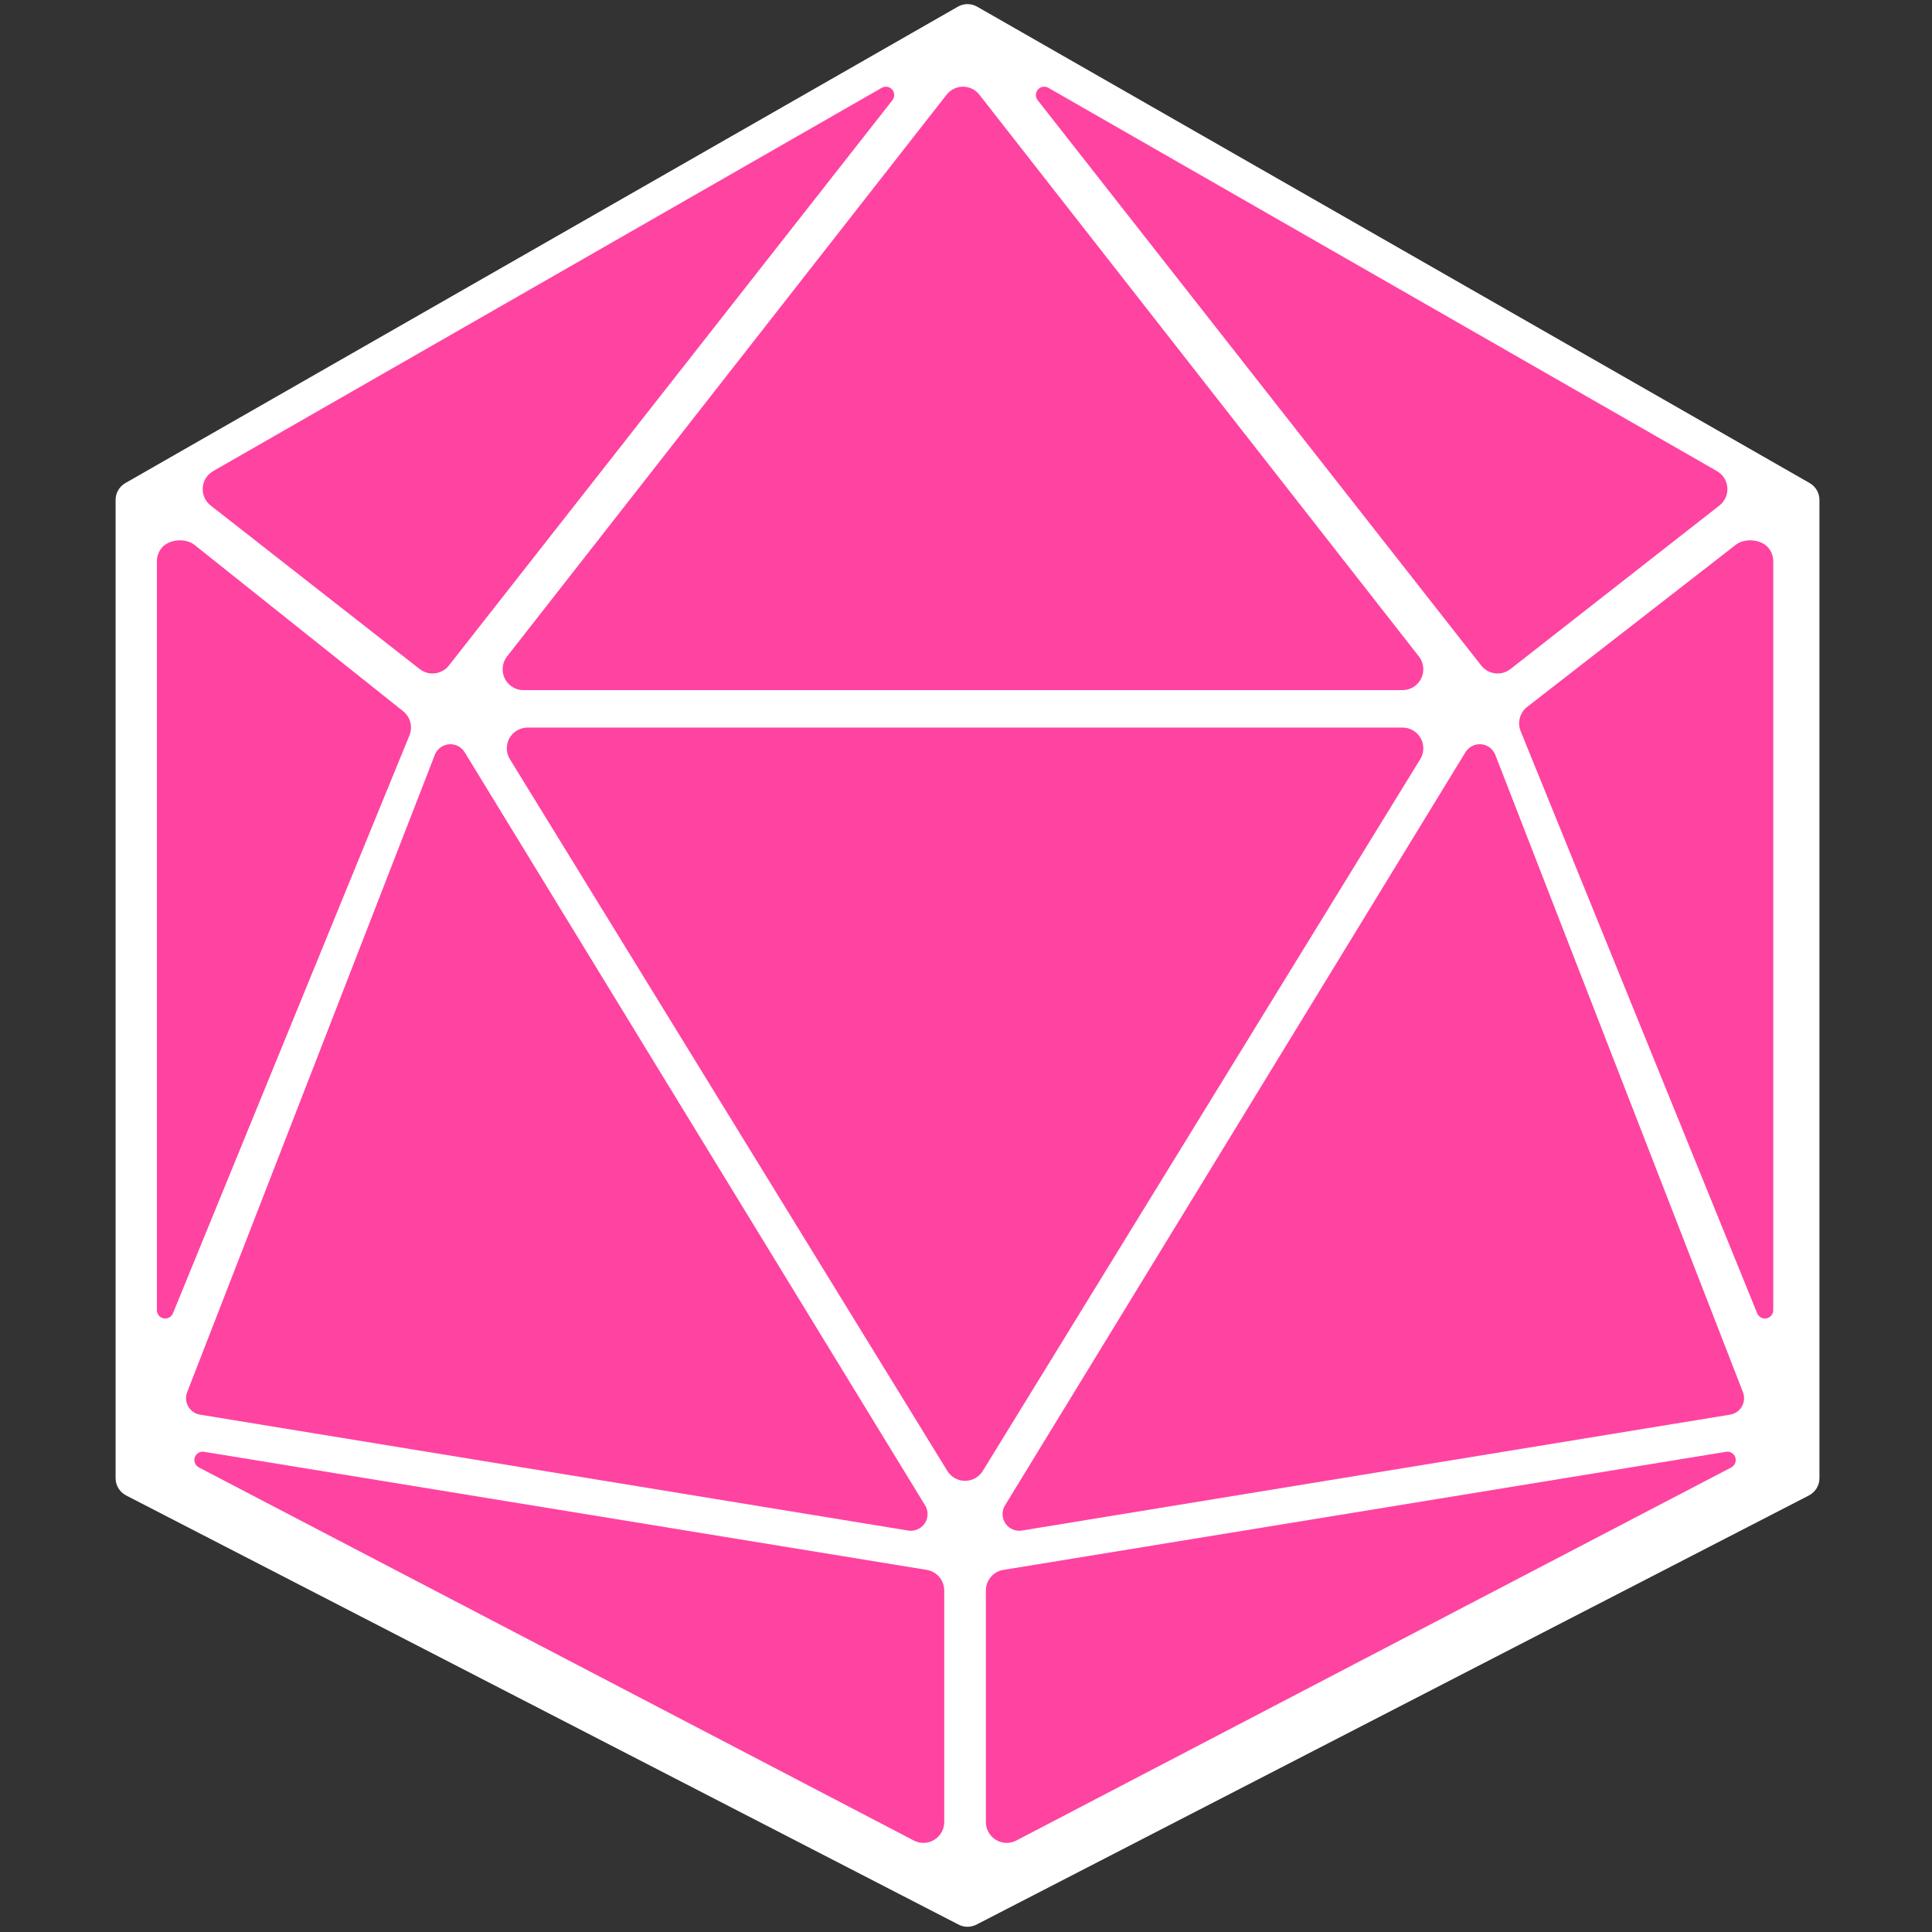 <svg height="468" viewBox="0 0 468 468" width="468" xmlns="http://www.w3.org/2000/svg"><rect x="0" y="0" width="468" height="468" fill="#333333" stroke="none"/><g fill="none" fill-rule="evenodd" transform="translate(28 1)"><path d="m2.37 116.016 201.656-115.394c1.45-.83 3.232-.83 4.683 0l201.656 115.394c1.466.839 2.37 2.398 2.37 4.086v236.965c0 1.762-.984 3.376-2.551 4.184l-201.656 103.958c-1.355.699-2.965.699-4.32 0l-201.656-103.958c-1.567-.808-2.551-2.422-2.551-4.184v-236.965c0-1.688.904-3.247 2.37-4.086z" fill="#fff" fill-rule="nonzero"/><g fill="#ff43a1" transform="translate(10 20)"><path d="m89.81 155.244h211.924c2.785 0 5.042 2.251 5.042 5.028 0 .927-.257 1.837-.743 2.628l-105.962 172.405c-1.455 2.368-4.56 3.111-6.934 1.66-.678-.415-1.248-.983-1.664-1.66l-105.962-172.405c-1.455-2.368-.71-5.464 1.664-6.915.793-.485 1.705-.741 2.635-.741z"/><path d="m191.304 1.933c.25-.32.538-.608.857-.858 2.189-1.718 5.354-1.334 7.069.858l106.474 136.083c.695.888 1.072 1.983 1.072 3.112 0 2.786-2.254 5.044-5.035 5.044h-212.948c-1.126 0-2.22-.378-3.106-1.074-2.189-1.718-2.572-4.889-.857-7.082z"/><path d="m213.356 3.257c-.507-.646-.571-1.534-.162-2.245.554-.965 1.786-1.298 2.752-.744l161.964 92.852c.563.323 1.059.752 1.459 1.262 1.717 2.189 1.332 5.354-.86 7.069l-50.627 39.618c-2.192 1.713-5.359 1.329-7.077-.858z"/><path d="m387.646 297.114-57.306-141.04c-.801-2.029-.208-4.343 1.47-5.736l50.557-39.293c2.145-1.781 6.231-1.468 8.012.676.747.899 1.159 2.03 1.165 3.2v181.442c.005 1.115-.894 2.023-2.01 2.029-.833.004-1.583-.504-1.888-1.278z"/><path d="m3.898 297.114c-.306.774-1.056 1.282-1.888 1.278-1.115-.006-2.015-.914-2.01-2.029v-181.442c.006-1.169.418-2.3 1.165-3.2 1.781-2.144 5.867-2.457 8.012-.676l50.557 40.302c1.678 1.394 2.271 3.707 1.47 5.736z"/><path d="m178.187 3.257-107.45 136.954c-1.718 2.188-4.886 2.571-7.077.858l-50.627-39.618c-2.191-1.715-2.576-4.88-.86-7.069.4-.511.896-.939 1.459-1.262l161.964-92.852c.966-.554 2.198-.22 2.752.744.409.711.345 1.599-.162 2.245z"/><path d="m200.817 364.271c0-2.476 1.792-4.588 4.232-4.986l175.068-28.607c.86-.14 1.712.287 2.114 1.061.515.99.131 2.21-.857 2.726l-173.182 90.375c-.72.376-1.519.572-2.331.572-2.786 0-5.045-2.262-5.045-5.052z"/><path d="m190.726 364.271v56.087c0 2.79-2.259 5.052-5.045 5.052-.812 0-1.611-.196-2.331-.572l-173.182-90.375c-.988-.516-1.372-1.736-.857-2.726.402-.773 1.255-1.201 2.114-1.061l175.068 28.607c2.44.399 4.232 2.51 4.232 4.986z"/><path d="m316.988 161.213c.463-.757 1.163-1.341 1.991-1.662 2.084-.807 4.428.225 5.237 2.305l59.989 154.378c.101.261.175.531.221.807.362 2.202-1.133 4.279-3.339 4.64l-171.53 28.069c-.956.156-1.936-.035-2.763-.538-1.908-1.162-2.511-3.648-1.346-5.553z"/><path d="m74.555 161.213 111.541 182.447c1.164 1.904.562 4.391-1.346 5.553-.827.504-1.807.695-2.763.538l-171.53-28.069c-2.206-.361-3.701-2.438-3.339-4.64.045-.276.119-.547.221-.807l59.989-154.378c.808-2.08 3.153-3.112 5.237-2.305.828.321 1.528.905 1.991 1.662z"/></g></g></svg>